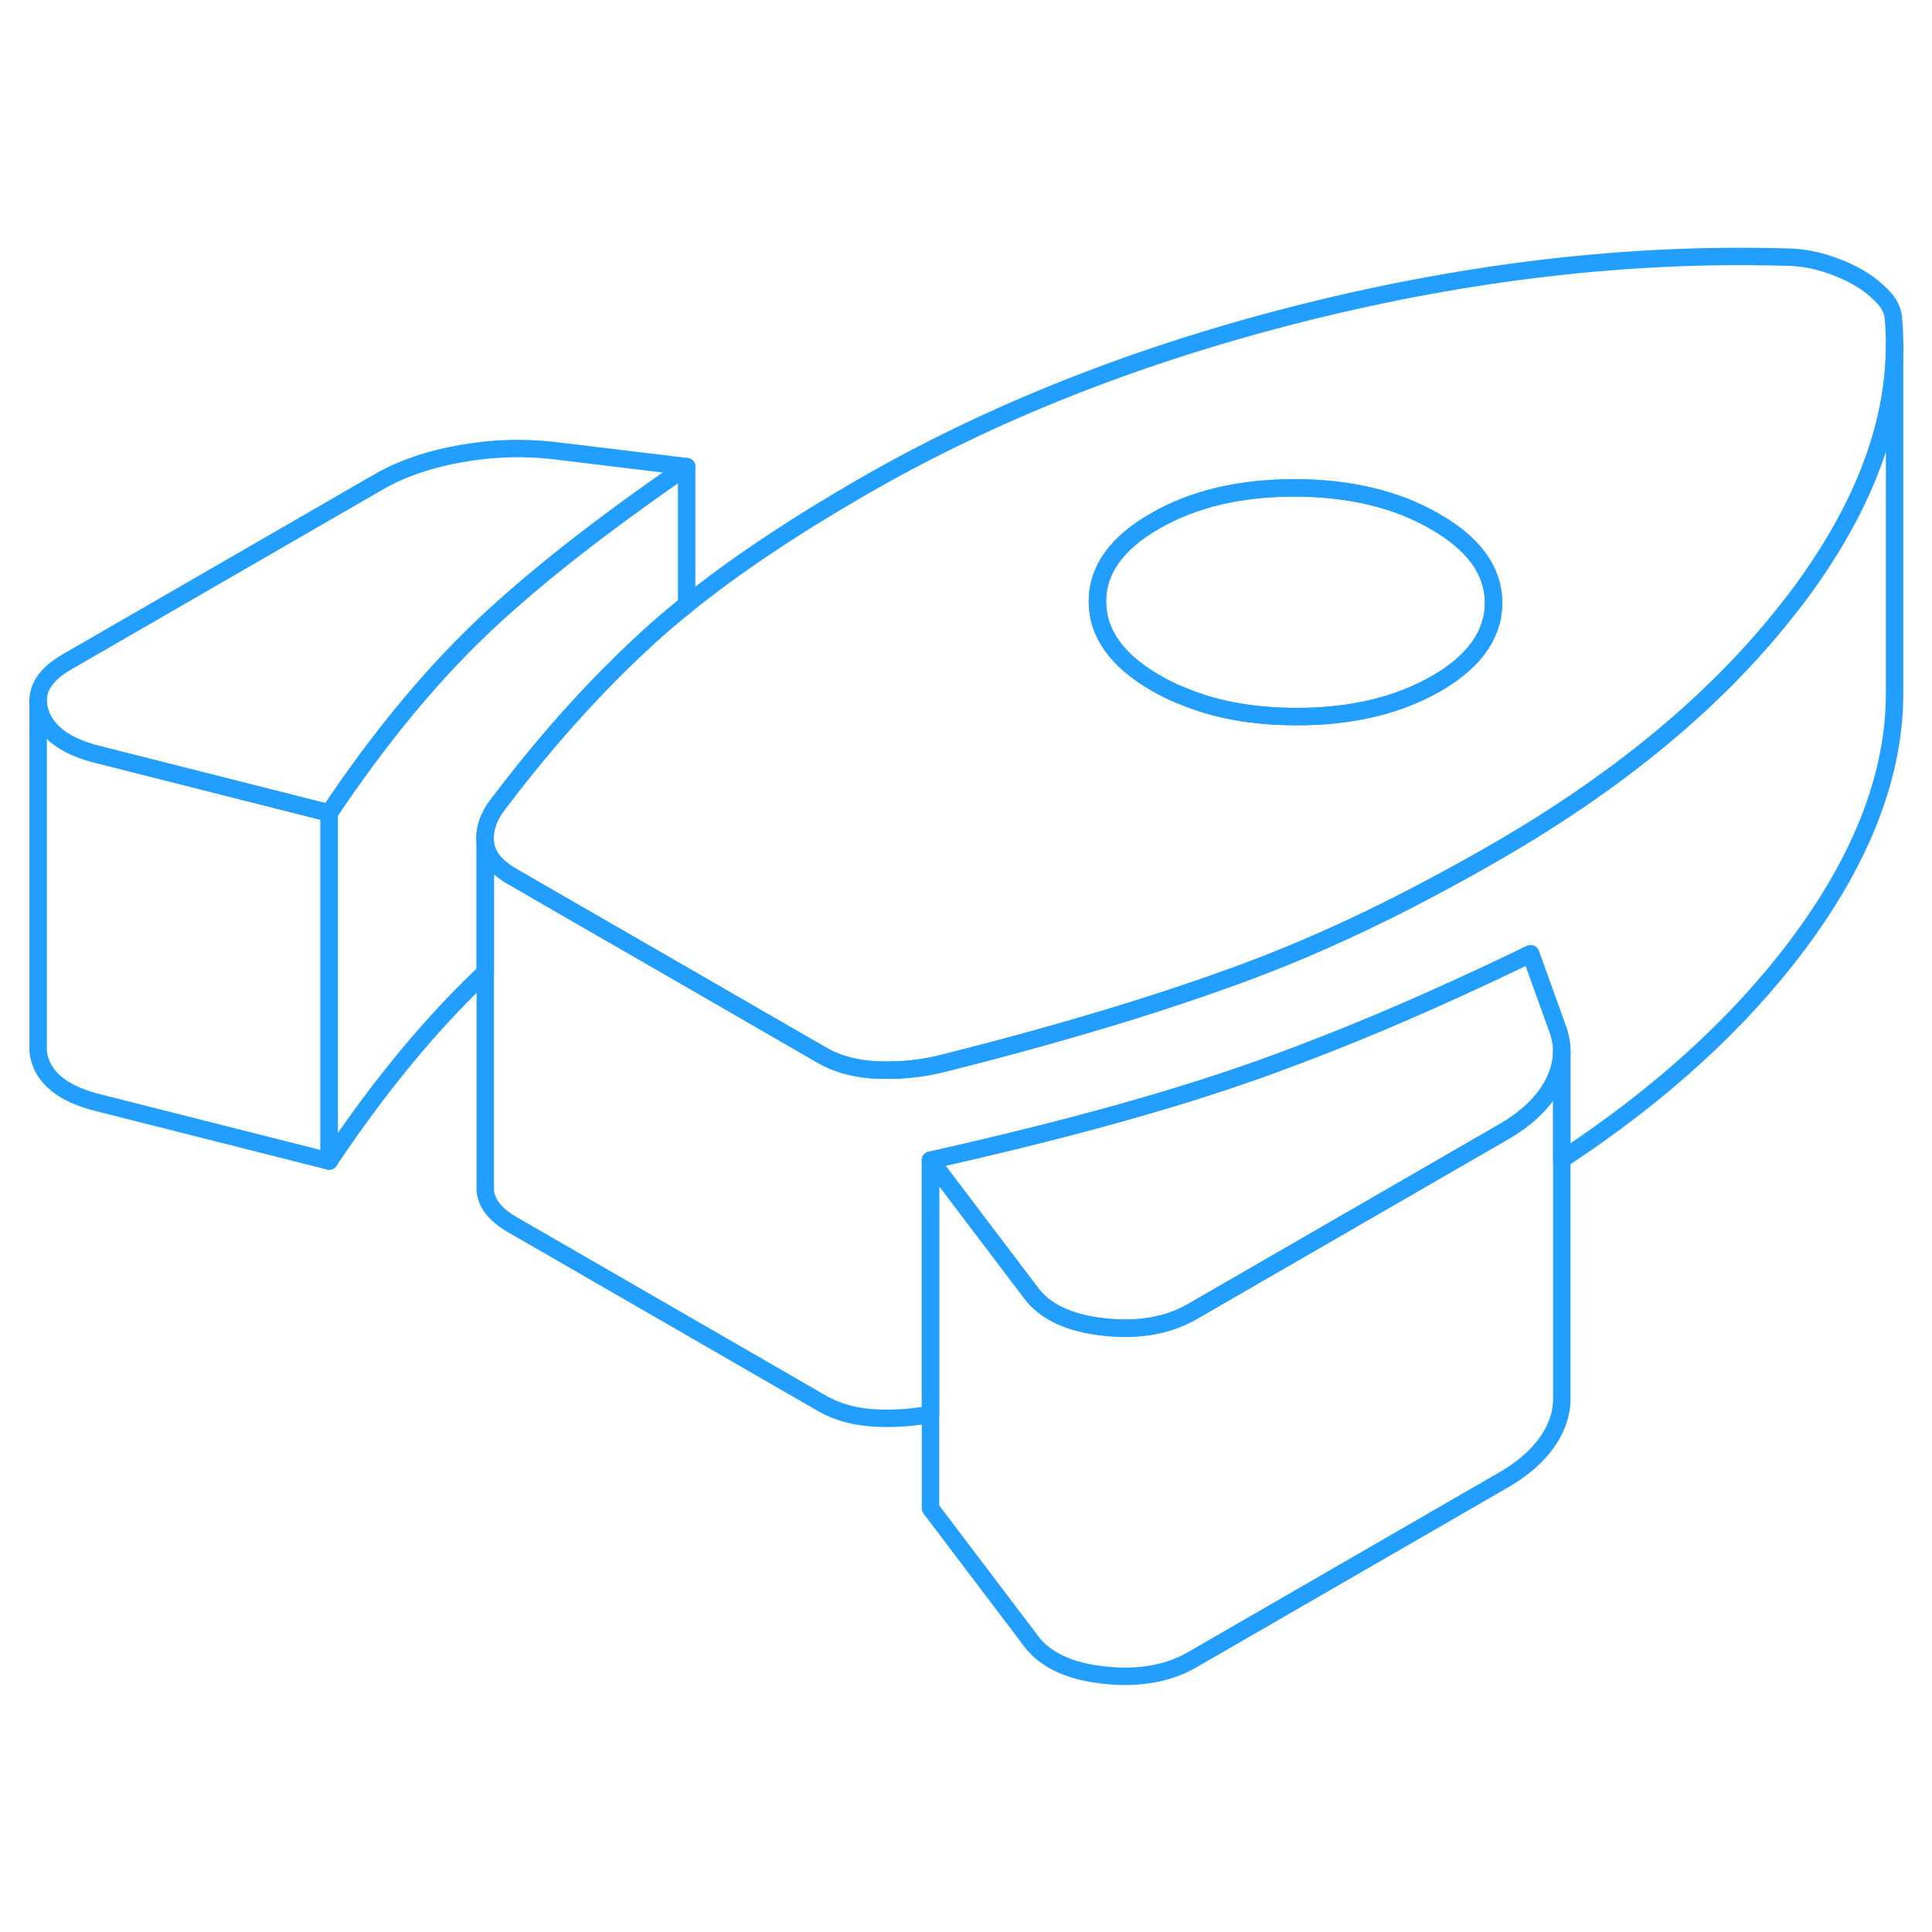 <svg width="48" height="48" viewBox="0 0 111 86" fill="none" xmlns="http://www.w3.org/2000/svg" stroke-width="1px" stroke-linecap="round" stroke-linejoin="round"><path d="M108.85 7.34V27.22C108.88 31.92 107.02 36.78 103.28 41.78C99.91 46.28 95.4 50.39 89.73 54.12V47.91C89.73 47.46 89.64 47.01 89.47 46.55L87.94 42.3C87.15 42.68 86.38 43.05 85.61 43.41C81.18 45.49 77.04 47.23 73.19 48.63C72.69 48.82 72.2 48.99 71.71 49.16C66.78 50.88 60.7 52.54 53.46 54.16V68.75C52.5 68.94 51.52 69.01 50.51 68.98C49.23 68.94 48.12 68.65 47.18 68.1L29.4 57.84C28.46 57.29 27.95 56.65 27.88 55.91V35.91C27.95 36.65 28.46 37.29 29.4 37.84L32.34 39.54L38.45 43.06L47.18 48.1C48.12 48.65 49.23 48.94 50.51 48.98C51.79 49.02 53.03 48.89 54.23 48.58C58.06 47.62 61.6 46.63 64.83 45.63C67.03 44.95 69.1 44.25 71.02 43.55C74.96 42.12 79.03 40.26 83.24 37.96C84.12 37.49 85 36.99 85.89 36.48C93.16 32.29 98.82 27.55 102.89 22.28C103.03 22.11 103.15 21.95 103.28 21.78C106.99 16.82 108.85 12.01 108.85 7.34Z" stroke="#229EFF" stroke-linejoin="round"/><path d="M39.45 14.31C34.5 17.71 30.53 20.83 27.56 23.67C24.59 26.52 21.71 30.03 18.91 34.21L5.7 30.87C3.81 30.41 2.69 29.6 2.31 28.45C2.23 28.21 2.19 27.98 2.19 27.75C2.19 26.9 2.75 26.16 3.86 25.52L21.73 15.2C23.06 14.43 24.66 13.88 26.5 13.56C28.34 13.23 30.21 13.18 32.09 13.42L39.45 14.31Z" stroke="#229EFF" stroke-linejoin="round"/><path d="M89.73 47.91C89.73 48.54 89.56 49.16 89.24 49.78C88.67 50.84 87.72 51.76 86.38 52.53L68.51 62.85C67.11 63.66 65.41 63.96 63.43 63.74C61.45 63.53 60.05 62.87 59.24 61.79L53.46 54.16C60.7 52.54 66.78 50.88 71.71 49.16C72.2 48.99 72.69 48.82 73.19 48.63C77.04 47.23 81.18 45.49 85.61 43.41C86.38 43.05 87.15 42.68 87.94 42.3L89.47 46.55C89.64 47.01 89.73 47.46 89.73 47.91Z" stroke="#229EFF" stroke-linejoin="round"/><path d="M108.79 5.88C108.78 5.42 108.58 4.97 108.18 4.55C107.77 4.12 107.3 3.75 106.76 3.44C106.22 3.13 105.58 2.85 104.84 2.62C104.1 2.39 103.33 2.27 102.52 2.27C93.66 2.02 84.48 3.08 75 5.44C65.51 7.81 57.02 11.16 49.52 15.49C45.54 17.79 42.18 20.04 39.45 22.24C38.69 22.84 37.99 23.44 37.33 24.04C34.42 26.69 31.62 29.77 28.93 33.29C28.81 33.44 28.69 33.6 28.57 33.76C28.04 34.46 27.81 35.18 27.88 35.91C27.95 36.65 28.46 37.29 29.4 37.84L32.34 39.54L38.45 43.06L47.18 48.1C48.12 48.65 49.23 48.94 50.51 48.98C51.79 49.02 53.03 48.89 54.23 48.58C58.06 47.62 61.6 46.63 64.83 45.63C67.03 44.95 69.1 44.25 71.02 43.55C74.96 42.12 79.03 40.26 83.24 37.96C84.12 37.49 85 36.99 85.89 36.48C93.16 32.29 98.82 27.55 102.89 22.28C103.03 22.11 103.15 21.95 103.28 21.78C106.99 16.82 108.85 12.01 108.85 7.34C108.85 6.85 108.83 6.37 108.79 5.88ZM85.64 23.32C85.26 24.63 84.22 25.79 82.52 26.77C80.31 28.04 77.62 28.68 74.47 28.67C71.98 28.67 69.78 28.27 67.88 27.46C67.36 27.26 66.87 27.01 66.4 26.74C64.18 25.46 63.06 23.9 63.05 22.08C63.04 20.26 64.14 18.71 66.35 17.44C68.56 16.16 71.24 15.53 74.4 15.53C77.55 15.54 80.24 16.18 82.46 17.47C84.69 18.75 85.8 20.3 85.81 22.12C85.81 22.54 85.76 22.94 85.64 23.32Z" stroke="#229EFF" stroke-linejoin="round"/><path d="M85.81 22.12C85.81 22.54 85.76 22.94 85.64 23.32C85.26 24.63 84.22 25.79 82.52 26.77C80.31 28.04 77.62 28.68 74.47 28.67C71.98 28.67 69.78 28.27 67.88 27.46C67.36 27.26 66.87 27.01 66.4 26.74C64.18 25.46 63.06 23.9 63.05 22.08C63.04 20.26 64.14 18.71 66.35 17.44C68.56 16.16 71.24 15.53 74.4 15.53C77.55 15.54 80.24 16.18 82.46 17.47C84.69 18.75 85.8 20.3 85.81 22.12Z" stroke="#229EFF" stroke-linejoin="round"/><path d="M39.45 14.31V22.24C38.69 22.84 37.99 23.44 37.33 24.04C34.42 26.69 31.62 29.77 28.93 33.29C28.81 33.44 28.69 33.6 28.57 33.76C28.04 34.46 27.81 35.18 27.88 35.91V43.37C27.77 43.47 27.66 43.57 27.56 43.67C24.59 46.52 21.71 50.03 18.91 54.21V34.21C21.71 30.03 24.59 26.52 27.56 23.67C30.53 20.83 34.5 17.71 39.45 14.31Z" stroke="#229EFF" stroke-linejoin="round"/><path d="M18.91 34.21V54.21L5.7 50.87C3.81 50.41 2.69 49.6 2.31 48.45C2.23 48.22 2.19 47.99 2.19 47.77V27.75C2.19 27.98 2.23 28.21 2.31 28.45C2.69 29.6 3.81 30.41 5.7 30.87L18.91 34.21Z" stroke="#229EFF" stroke-linejoin="round"/><path d="M89.73 47.91V67.95C89.72 68.57 89.55 69.17 89.24 69.78C88.67 70.84 87.72 71.76 86.38 72.53L68.51 82.85C67.11 83.66 65.41 83.96 63.43 83.74C61.45 83.53 60.05 82.87 59.24 81.79L53.46 74.16V54.16L59.24 61.79C60.05 62.87 61.45 63.53 63.43 63.74C65.41 63.96 67.11 63.66 68.51 62.85L86.38 52.53C87.72 51.76 88.67 50.84 89.24 49.78C89.56 49.16 89.73 48.54 89.73 47.91Z" stroke="#229EFF" stroke-linejoin="round"/></svg>